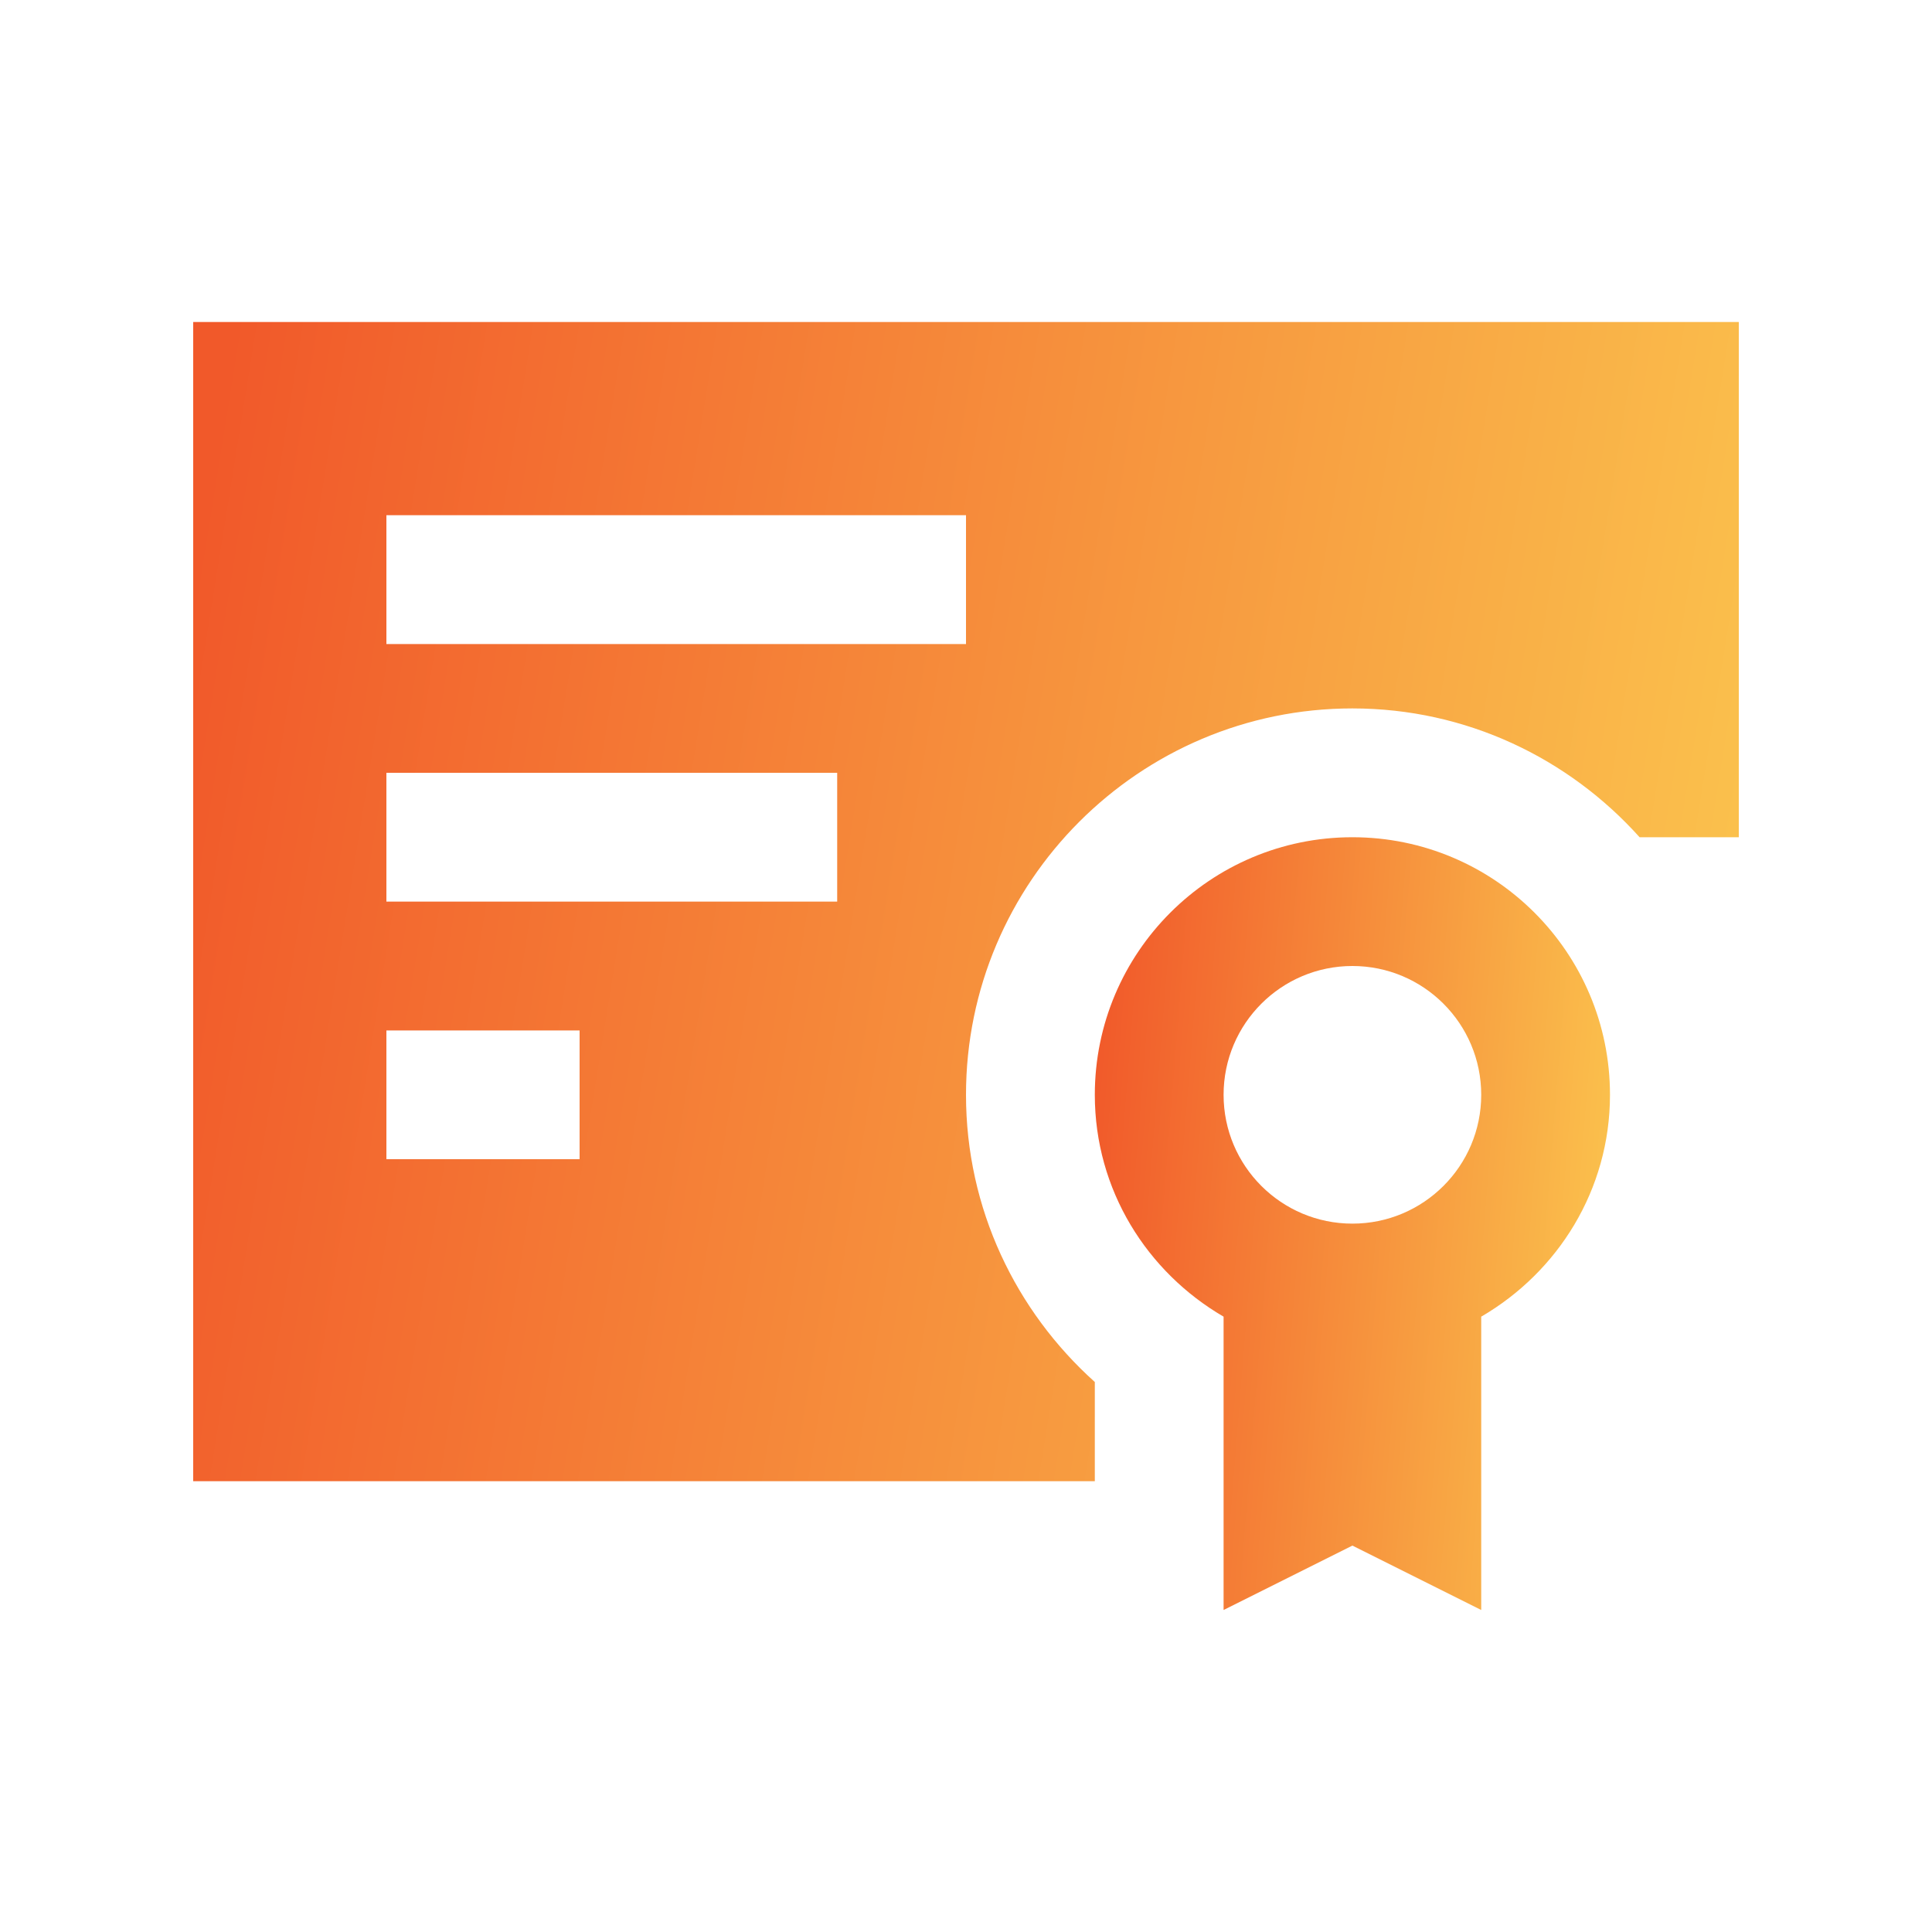 <svg width="40" height="40" viewBox="0 0 40 40" fill="none" xmlns="http://www.w3.org/2000/svg">
<path d="M4 6.667V30.667H22.667V28.613C21.034 27.147 20 25.029 20 22.667C20 18.256 23.589 14.667 28 14.667C30.362 14.667 32.48 15.701 33.946 17.334H36V6.667H4ZM12 24H8V21.334H12V24ZM17.333 18.667H8V16H17.333V18.667ZM20 13.334H8V10.667H20V13.334Z" fill="url(#paint0_linear_538_3893)"/>
<path d="M28 17.334C25.056 17.334 22.667 19.722 22.667 22.667C22.667 24.636 23.746 26.336 25.333 27.26V33.333L28 32L30.667 33.333V27.26C32.254 26.336 33.333 24.635 33.333 22.667C33.333 19.722 30.944 17.334 28 17.334ZM28 25.334C26.529 25.334 25.333 24.141 25.333 22.667C25.333 21.193 26.529 20 28 20C29.472 20 30.667 21.193 30.667 22.667C30.667 24.141 29.472 25.334 28 25.334Z" fill="url(#paint1_linear_538_3893)"/>
<defs>
<linearGradient id="paint0_linear_538_3893" x1="4" y1="11.905" x2="37.48" y2="17.28" gradientUnits="userSpaceOnUse">
<stop stop-color="#F1592A"/>
<stop offset="1" stop-color="#FBC54E"/>
</linearGradient>
<linearGradient id="paint1_linear_538_3893" x1="22.667" y1="20.826" x2="34.041" y2="21.739" gradientUnits="userSpaceOnUse">
<stop stop-color="#F1592A"/>
<stop offset="1" stop-color="#FBC54E"/>
</linearGradient>
</defs>
</svg>

